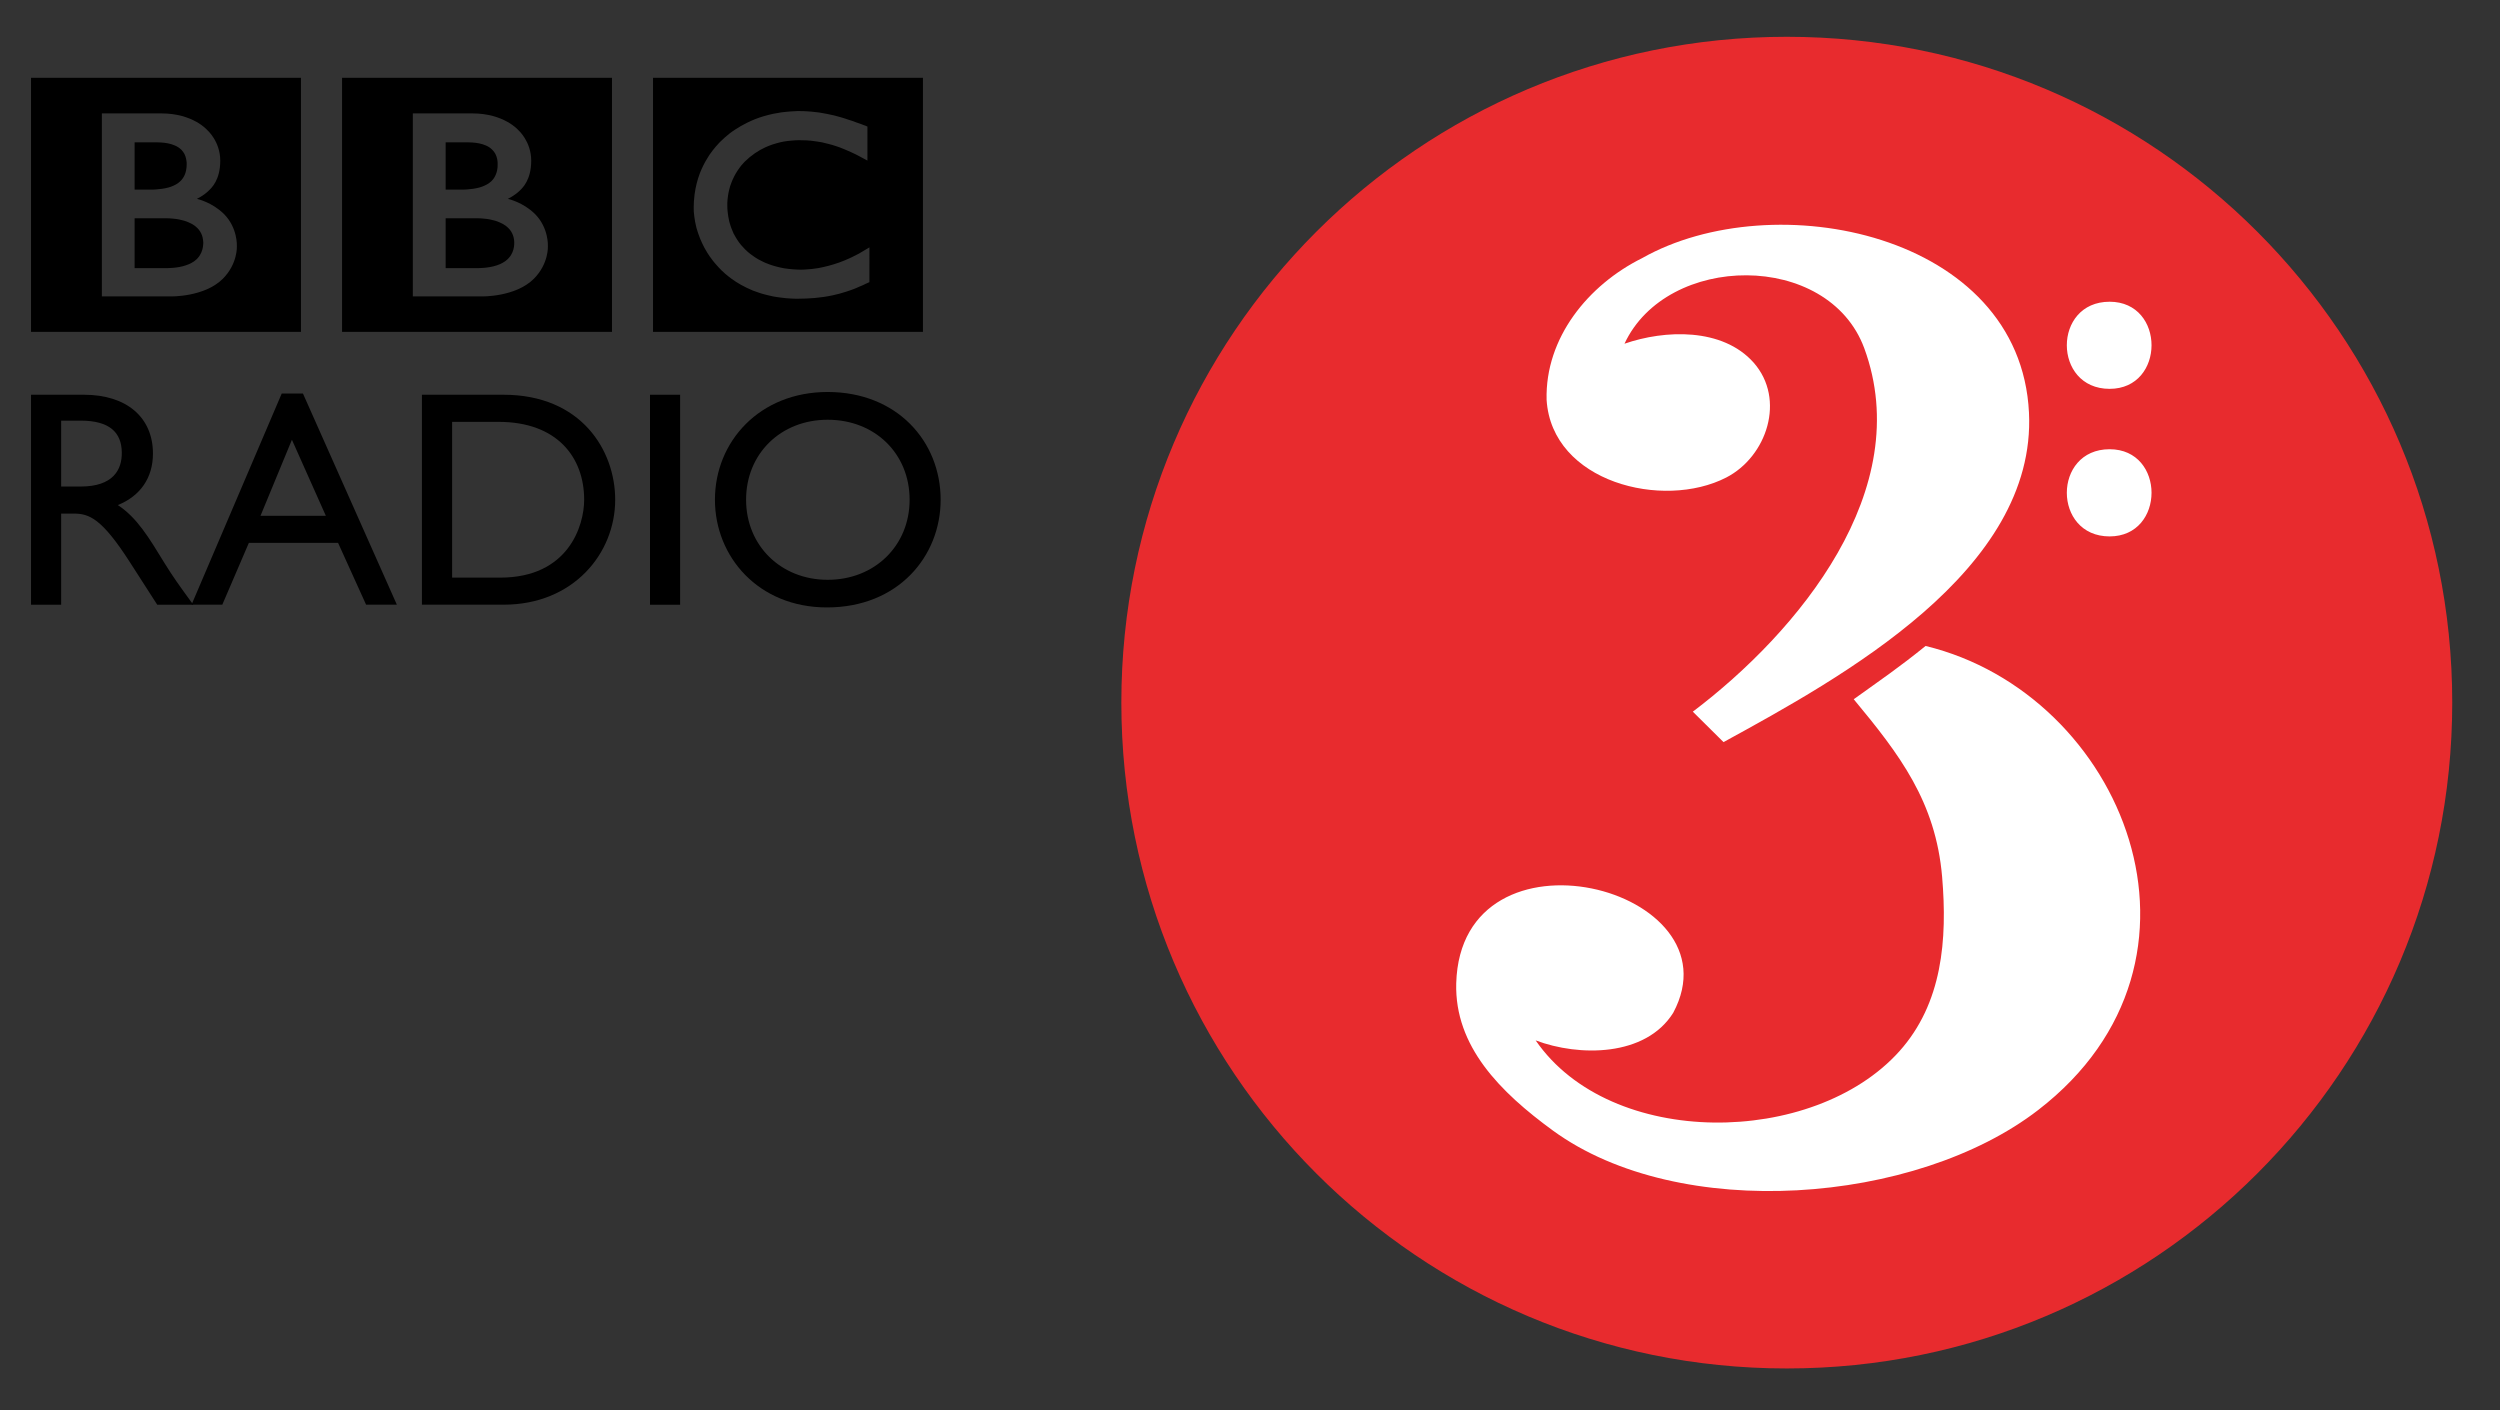 <?xml version="1.0" encoding="utf-8"?>
<!-- Generator: Adobe Illustrator 12.0.0, SVG Export Plug-In  -->
<!DOCTYPE svg PUBLIC "-//W3C//DTD SVG 1.1//EN" "http://www.w3.org/Graphics/SVG/1.1/DTD/svg11.dtd">
<svg  version="1.1" xmlns="http://www.w3.org/2000/svg" xmlns:xlink="http://www.w3.org/1999/xlink" xmlns:a="http://ns.adobe.com/AdobeSVGViewerExtensions/3.0/"
	 width="39" height="22" viewBox="-0.484 -0.574 39 22" enable-background="new -0.484 -0.574 39 22" xml:space="preserve">
<rect x="-0.484" y="-0.574" width="39" height="22" fill="#333333" stroke="none"/>
<defs>
</defs>
<rect x="21.266" y="3.113" fill="#FFFFFF" stroke="#FFFFFF" width="12.063" height="14.625"/>
<path d="M12.356,1.192c-0.018-0.004-0.038-0.006-0.056-0.01l-0.023-0.003c-0.032-0.005-0.064-0.008-0.098-0.011
	c-0.022-0.003-0.045-0.004-0.067-0.005c-0.041-0.003-0.079-0.004-0.117-0.004c-0.017,0-0.028,0-0.045,0
	c-0.032,0.001-0.063,0.003-0.093,0.005c-0.017,0.001-0.034,0.002-0.051,0.004c-0.026,0.002-0.05,0.004-0.075,0.008l-0.02,0.002
	l-0.024,0.004L11.66,1.187c-0.012,0.001-0.024,0.003-0.035,0.006c-0.018,0.002-0.034,0.006-0.05,0.009
	c-0.1,0.022-0.193,0.049-0.277,0.082c-0.044,0.018-0.087,0.036-0.126,0.056c-0.035,0.017-0.066,0.034-0.098,0.052
	c-0.029,0.017-0.058,0.034-0.086,0.053c-0.016,0.011-0.032,0.021-0.048,0.032c-0.012,0.01-0.025,0.019-0.038,0.028
	c-0.026,0.021-0.052,0.043-0.077,0.064c-0.022,0.02-0.044,0.04-0.064,0.06c-0.018,0.017-0.036,0.035-0.052,0.055
	c-0.018,0.018-0.034,0.038-0.05,0.058c-0.019,0.021-0.034,0.043-0.05,0.065c-0.014,0.017-0.025,0.035-0.037,0.053
	c-0.008,0.012-0.015,0.023-0.022,0.036c-0.045,0.071-0.082,0.148-0.115,0.23c-0.039,0.102-0.067,0.213-0.083,0.329
	c-0.004,0.037-0.008,0.074-0.011,0.113c-0.002,0.029-0.003,0.059-0.003,0.089c0,0.023,0,0.045,0.001,0.067
	c0.002,0.023,0.005,0.045,0.007,0.068l0.002,0.016c0.003,0.027,0.008,0.054,0.012,0.079c0.003,0.011,0.005,0.02,0.007,0.031
	c0.004,0.021,0.01,0.042,0.014,0.064c0.008,0.027,0.016,0.053,0.025,0.08c0.011,0.032,0.023,0.063,0.035,0.094
	c0.02,0.048,0.043,0.095,0.066,0.139c0.015,0.025,0.029,0.05,0.044,0.075c0.012,0.019,0.024,0.037,0.036,0.055
	c0.017,0.025,0.034,0.047,0.051,0.069c0.017,0.023,0.037,0.044,0.055,0.065c0.022,0.025,0.044,0.05,0.066,0.071l0.011,0.012
	c0.019,0.017,0.038,0.037,0.061,0.056c0.015,0.012,0.031,0.026,0.049,0.04c0.015,0.012,0.033,0.026,0.05,0.038
	c0.022,0.016,0.043,0.031,0.067,0.046c0.027,0.015,0.053,0.032,0.08,0.048c0.056,0.031,0.117,0.061,0.185,0.089
	c0.025,0.01,0.052,0.019,0.079,0.028c0.026,0.01,0.054,0.018,0.082,0.026c0.049,0.013,0.1,0.026,0.153,0.037
	c0.043,0.008,0.089,0.015,0.135,0.02c0.045,0.006,0.093,0.011,0.142,0.013c0.025,0.002,0.049,0.002,0.073,0.003h0.035
	c0.088,0,0.17-0.004,0.246-0.01l0.015-0.001c0.03-0.002,0.059-0.006,0.087-0.01c0.044-0.004,0.085-0.011,0.124-0.018
	c0.025-0.004,0.049-0.01,0.072-0.014c0.037-0.008,0.072-0.017,0.104-0.025c0.025-0.006,0.048-0.013,0.071-0.021
	c0.027-0.007,0.052-0.016,0.078-0.025l0.024-0.008c0.012-0.004,0.028-0.01,0.047-0.017c0.025-0.01,0.056-0.021,0.09-0.038
	c0.022-0.009,0.044-0.019,0.068-0.029c0.019-0.01,0.041-0.021,0.064-0.03c0.008-0.005,0.018-0.01,0.028-0.013V3.285
	c-0.007,0.004-0.014,0.009-0.02,0.012l-0.037,0.022c-0.037,0.023-0.073,0.044-0.108,0.064c-0.039,0.02-0.079,0.04-0.117,0.059
	c-0.066,0.032-0.131,0.058-0.192,0.08c-0.118,0.042-0.226,0.068-0.321,0.086c-0.012,0.002-0.023,0.004-0.034,0.005
	c-0.027,0.004-0.052,0.008-0.076,0.01c-0.037,0.004-0.073,0.006-0.103,0.008c-0.022,0-0.04,0.002-0.058,0.002
	c-0.038,0-0.078-0.002-0.119-0.005c-0.047-0.003-0.093-0.009-0.143-0.016c-0.078-0.014-0.156-0.034-0.232-0.061
	c-0.012-0.004-0.023-0.009-0.035-0.014c-0.007-0.002-0.014-0.005-0.022-0.008c-0.012-0.006-0.025-0.011-0.037-0.017
	c-0.027-0.012-0.053-0.026-0.079-0.04c-0.012-0.008-0.024-0.016-0.038-0.023c-0.012-0.008-0.025-0.016-0.038-0.026
	c-0.015-0.01-0.031-0.022-0.046-0.033c-0.015-0.013-0.03-0.025-0.043-0.035l-0.018-0.017L11.155,3.33l-0.006-0.005l-0.007-0.006
	c-0.024-0.024-0.046-0.049-0.067-0.073c-0.01-0.013-0.021-0.028-0.032-0.041c-0.01-0.013-0.018-0.027-0.027-0.04
	c-0.009-0.013-0.017-0.026-0.024-0.039c-0.011-0.018-0.021-0.037-0.032-0.057c-0.006-0.015-0.014-0.032-0.02-0.048
	c-0.012-0.027-0.022-0.054-0.03-0.08c-0.007-0.02-0.012-0.041-0.018-0.061c-0.013-0.055-0.02-0.107-0.025-0.151
	c-0.002-0.017-0.002-0.033-0.004-0.048c-0.001-0.021-0.001-0.039-0.001-0.054V2.593c0.001-0.031,0.005-0.071,0.011-0.115
	c0.004-0.027,0.009-0.056,0.017-0.087c0.004-0.02,0.01-0.04,0.016-0.061c0.007-0.02,0.013-0.039,0.022-0.06
	c0.004-0.013,0.009-0.026,0.016-0.039c0.008-0.019,0.016-0.037,0.026-0.055c0.007-0.014,0.015-0.029,0.023-0.042
	c0.018-0.031,0.038-0.061,0.061-0.092c0.008-0.011,0.016-0.022,0.025-0.033c0.012-0.013,0.024-0.028,0.036-0.041
	c0.007-0.006,0.014-0.014,0.02-0.021c0.099-0.098,0.211-0.173,0.325-0.225c0.019-0.008,0.037-0.016,0.055-0.023
	c0.019-0.007,0.036-0.014,0.055-0.02c0.019-0.007,0.04-0.012,0.06-0.018c0.019-0.006,0.039-0.01,0.057-0.015
	c0.02-0.005,0.039-0.008,0.057-0.012c0.021-0.003,0.042-0.006,0.063-0.009s0.041-0.005,0.062-0.006
	c0.04-0.004,0.078-0.006,0.115-0.006c0.014,0,0.026,0,0.039,0.001c0.028,0,0.054,0.001,0.081,0.002
	c0.019,0.003,0.037,0.003,0.055,0.004c0.033,0.004,0.067,0.008,0.098,0.013c0.027,0.004,0.055,0.008,0.08,0.013
	c0.038,0.009,0.073,0.017,0.106,0.026c0.02,0.004,0.039,0.01,0.056,0.015c0.026,0.009,0.049,0.015,0.066,0.021
	c0.03,0.011,0.047,0.016,0.047,0.016c0.026,0.01,0.053,0.021,0.078,0.031c0.035,0.015,0.068,0.028,0.099,0.043
	c0.026,0.012,0.05,0.024,0.074,0.035c0.019,0.01,0.038,0.02,0.054,0.028c0.03,0.015,0.055,0.029,0.075,0.04l0.056,0.03V1.4
	c0,0-0.034-0.013-0.09-0.035c-0.026-0.009-0.056-0.021-0.091-0.032c-0.018-0.007-0.038-0.014-0.059-0.022
	c-0.017-0.005-0.034-0.011-0.052-0.016c-0.02-0.007-0.04-0.015-0.062-0.021c-0.016-0.004-0.032-0.01-0.049-0.015l-0.014-0.004
	c-0.016-0.004-0.032-0.008-0.047-0.013c-0.02-0.004-0.04-0.01-0.059-0.016c-0.013-0.002-0.026-0.004-0.039-0.008
	c-0.021-0.005-0.042-0.01-0.064-0.014S12.379,1.195,12.356,1.192 M9.703,0.64h4.211v3.963H9.703V0.64z"/>
<path d="M6.468,2.831v0.778h0.505c0,0,0.011-0.001,0.026-0.001c0.017,0,0.042-0.002,0.072-0.004
	c0.053-0.005,0.126-0.015,0.197-0.039c0.063-0.021,0.124-0.053,0.172-0.1c0.018-0.019,0.033-0.038,0.046-0.057
	c0.039-0.063,0.049-0.126,0.051-0.161C7.538,3.23,7.538,3.222,7.538,3.222s0-0.008,0-0.019c0-0.015-0.002-0.044-0.01-0.076
	C7.518,3.09,7.501,3.048,7.469,3.008c-0.007-0.007-0.013-0.014-0.02-0.021C7.435,2.973,7.42,2.959,7.404,2.947
	C7.376,2.927,7.344,2.909,7.31,2.895C7.264,2.874,7.214,2.86,7.157,2.849C7.13,2.844,7.098,2.839,7.068,2.837
	C7.048,2.834,7.03,2.834,7.01,2.832C6.992,2.831,6.974,2.831,6.956,2.831H6.468z"/>
<path d="M6.468,1.646v0.738h0.244c0,0,0.017,0,0.038,0c0.018-0.001,0.037-0.001,0.055-0.003c0.051-0.004,0.121-0.011,0.19-0.03
	c0.014-0.004,0.028-0.008,0.04-0.013C7.09,2.318,7.142,2.291,7.184,2.25c0.032-0.031,0.053-0.067,0.067-0.102
	c0.018-0.042,0.024-0.082,0.027-0.111c0.001-0.026,0.001-0.041,0.001-0.041s0-0.012,0-0.032C7.278,1.932,7.271,1.88,7.245,1.829
	C7.233,1.805,7.216,1.782,7.193,1.76c-0.027-0.027-0.06-0.049-0.096-0.064C7.028,1.665,6.948,1.653,6.883,1.649
	c-0.03-0.002-0.056-0.003-0.078-0.003H6.468z"/>
<path d="M5.956,1.195V4.05h1.075c0,0,0.524,0.013,0.813-0.275c0.235-0.236,0.219-0.509,0.219-0.509s0.016-0.284-0.202-0.502
	C7.675,2.579,7.438,2.528,7.438,2.528s0.107-0.049,0.19-0.132c0.038-0.038,0.175-0.162,0.175-0.463c0-0.302-0.201-0.477-0.201-0.477
	S7.381,1.195,6.883,1.195H5.956z M4.852,0.64h4.211v3.963H4.852V0.64z"/>
<path d="M1.616,2.831v0.778h0.506c0,0,0.01-0.001,0.026-0.001c0.017,0,0.042-0.002,0.071-0.004c0.055-0.005,0.127-0.015,0.197-0.039
	c0.064-0.021,0.125-0.053,0.173-0.1c0.018-0.019,0.033-0.038,0.045-0.057c0.039-0.063,0.049-0.126,0.051-0.161
	C2.687,3.23,2.687,3.222,2.687,3.222V3.203C2.685,3.188,2.684,3.159,2.676,3.127C2.667,3.09,2.649,3.048,2.617,3.008
	C2.612,3.001,2.605,2.994,2.598,2.987c-0.015-0.014-0.029-0.028-0.045-0.04c-0.029-0.021-0.06-0.038-0.094-0.052
	C2.413,2.874,2.362,2.86,2.306,2.849c-0.028-0.005-0.058-0.01-0.089-0.012C2.198,2.834,2.178,2.834,2.159,2.832
	C2.141,2.831,2.123,2.831,2.105,2.831H1.616z"/>
<path d="M1.616,1.646v0.738h0.245c0,0,0.017,0,0.038,0c0.017-0.001,0.037-0.001,0.055-0.003c0.05-0.004,0.121-0.011,0.19-0.03
	C2.158,2.347,2.17,2.343,2.185,2.338c0.054-0.02,0.106-0.047,0.147-0.088C2.364,2.219,2.385,2.183,2.4,2.148
	c0.017-0.042,0.023-0.082,0.026-0.111c0.002-0.026,0.002-0.041,0.002-0.041V1.964C2.425,1.932,2.419,1.88,2.394,1.829
	C2.382,1.805,2.364,1.782,2.343,1.76C2.314,1.733,2.281,1.711,2.245,1.696C2.176,1.665,2.097,1.653,2.03,1.649
	C2.002,1.647,1.975,1.646,1.954,1.646H1.616z"/>
<path d="M1.105,1.195V4.05h1.074c0,0,0.524,0.013,0.813-0.275c0.235-0.236,0.219-0.509,0.219-0.509s0.016-0.284-0.202-0.502
	C2.823,2.579,2.587,2.528,2.587,2.528s0.107-0.049,0.189-0.132c0.039-0.038,0.176-0.162,0.176-0.463
	c0-0.302-0.202-0.477-0.202-0.477S2.53,1.195,2.032,1.195H1.105z M0,0.64h4.211v3.963H0V0.64z"/>
<path d="M0,5.584V8.86h0.47V7.438h0.197c0.241,0,0.437,0.077,0.87,0.75L1.969,8.86h0.562C2.305,8.549,2.224,8.438,2.083,8.211
	c-0.249-0.407-0.431-0.71-0.729-0.906c0.35-0.141,0.548-0.424,0.548-0.803c0-0.567-0.413-0.918-1.076-0.918H0z M0.47,5.988h0.304
	c0.455,0,0.638,0.187,0.642,0.495c0.005,0.274-0.139,0.533-0.642,0.533H0.47V5.988z"/>
<path d="M4.242,5.565H3.911L2.504,8.859h0.48l0.414-0.964H4.79l0.437,0.964h0.48L4.242,5.565z M4.07,6.286l0.529,1.186H3.58
	L4.07,6.286z"/>
<path d="M6.098,8.859h1.277c1.081,0,1.738-0.796,1.738-1.637c0-0.773-0.532-1.638-1.742-1.638H6.098V8.859z M6.569,6.007h0.724
	c0.918,0,1.336,0.557,1.336,1.215c0,0.404-0.245,1.215-1.311,1.215H6.569V6.007z"/>
<line fill="none" stroke="#000000" stroke-width="0.47" stroke-miterlimit="10" x1="9.891" y1="8.86" x2="9.891" y2="5.584"/>
<path d="M10.669,7.222c0,0.889,0.678,1.68,1.748,1.68c1.11,0,1.773-0.797,1.773-1.68c0-0.912-0.682-1.681-1.763-1.681
	C11.366,5.541,10.669,6.314,10.669,7.222 M11.155,7.222c0-0.721,0.543-1.248,1.273-1.248c0.735,0,1.278,0.527,1.278,1.248
	c0,0.715-0.543,1.249-1.278,1.249C11.698,8.471,11.155,7.937,11.155,7.222"/>
<path fill="#E82B2E" d="M27.39,0c-5.733,0-10.381,4.65-10.381,10.386c0,5.737,4.648,10.388,10.381,10.388
	s10.381-4.649,10.381-10.388C37.771,4.65,33.124,0,27.39,0 M25.131,3.454c2.05-1.161,5.899-0.396,6.037,2.408
	c0.121,2.469-2.928,4.135-4.765,5.141c-0.05-0.05-0.403-0.401-0.479-0.475c1.646-1.244,3.486-3.465,2.674-5.671
	c-0.563-1.519-3.08-1.488-3.74-0.069c0.63-0.219,1.528-0.252,2.014,0.294c0.506,0.573,0.207,1.467-0.426,1.793
	c-0.986,0.508-2.722,0.074-2.803-1.211C23.618,4.695,24.293,3.871,25.131,3.454 M31.312,16.742c-1.908,1.473-5.595,1.76-7.569,0.322
	c-0.828-0.604-1.535-1.316-1.51-2.297c0.071-2.605,4.432-1.498,3.385,0.459c-0.431,0.688-1.47,0.686-2.146,0.43
	c1.17,1.701,4.337,1.66,5.674,0.17c0.671-0.748,0.75-1.742,0.667-2.721c-0.1-1.174-0.666-1.912-1.379-2.771
	c0.439-0.315,0.699-0.49,1.121-0.831C32.641,10.252,34.345,14.404,31.312,16.742 M32.426,7.794c-0.889,0-0.891-1.36,0-1.36
	C33.299,6.434,33.297,7.794,32.426,7.794 M32.426,5.492c-0.889,0-0.891-1.359,0-1.359C33.299,4.133,33.297,5.492,32.426,5.492"/>
</svg>
